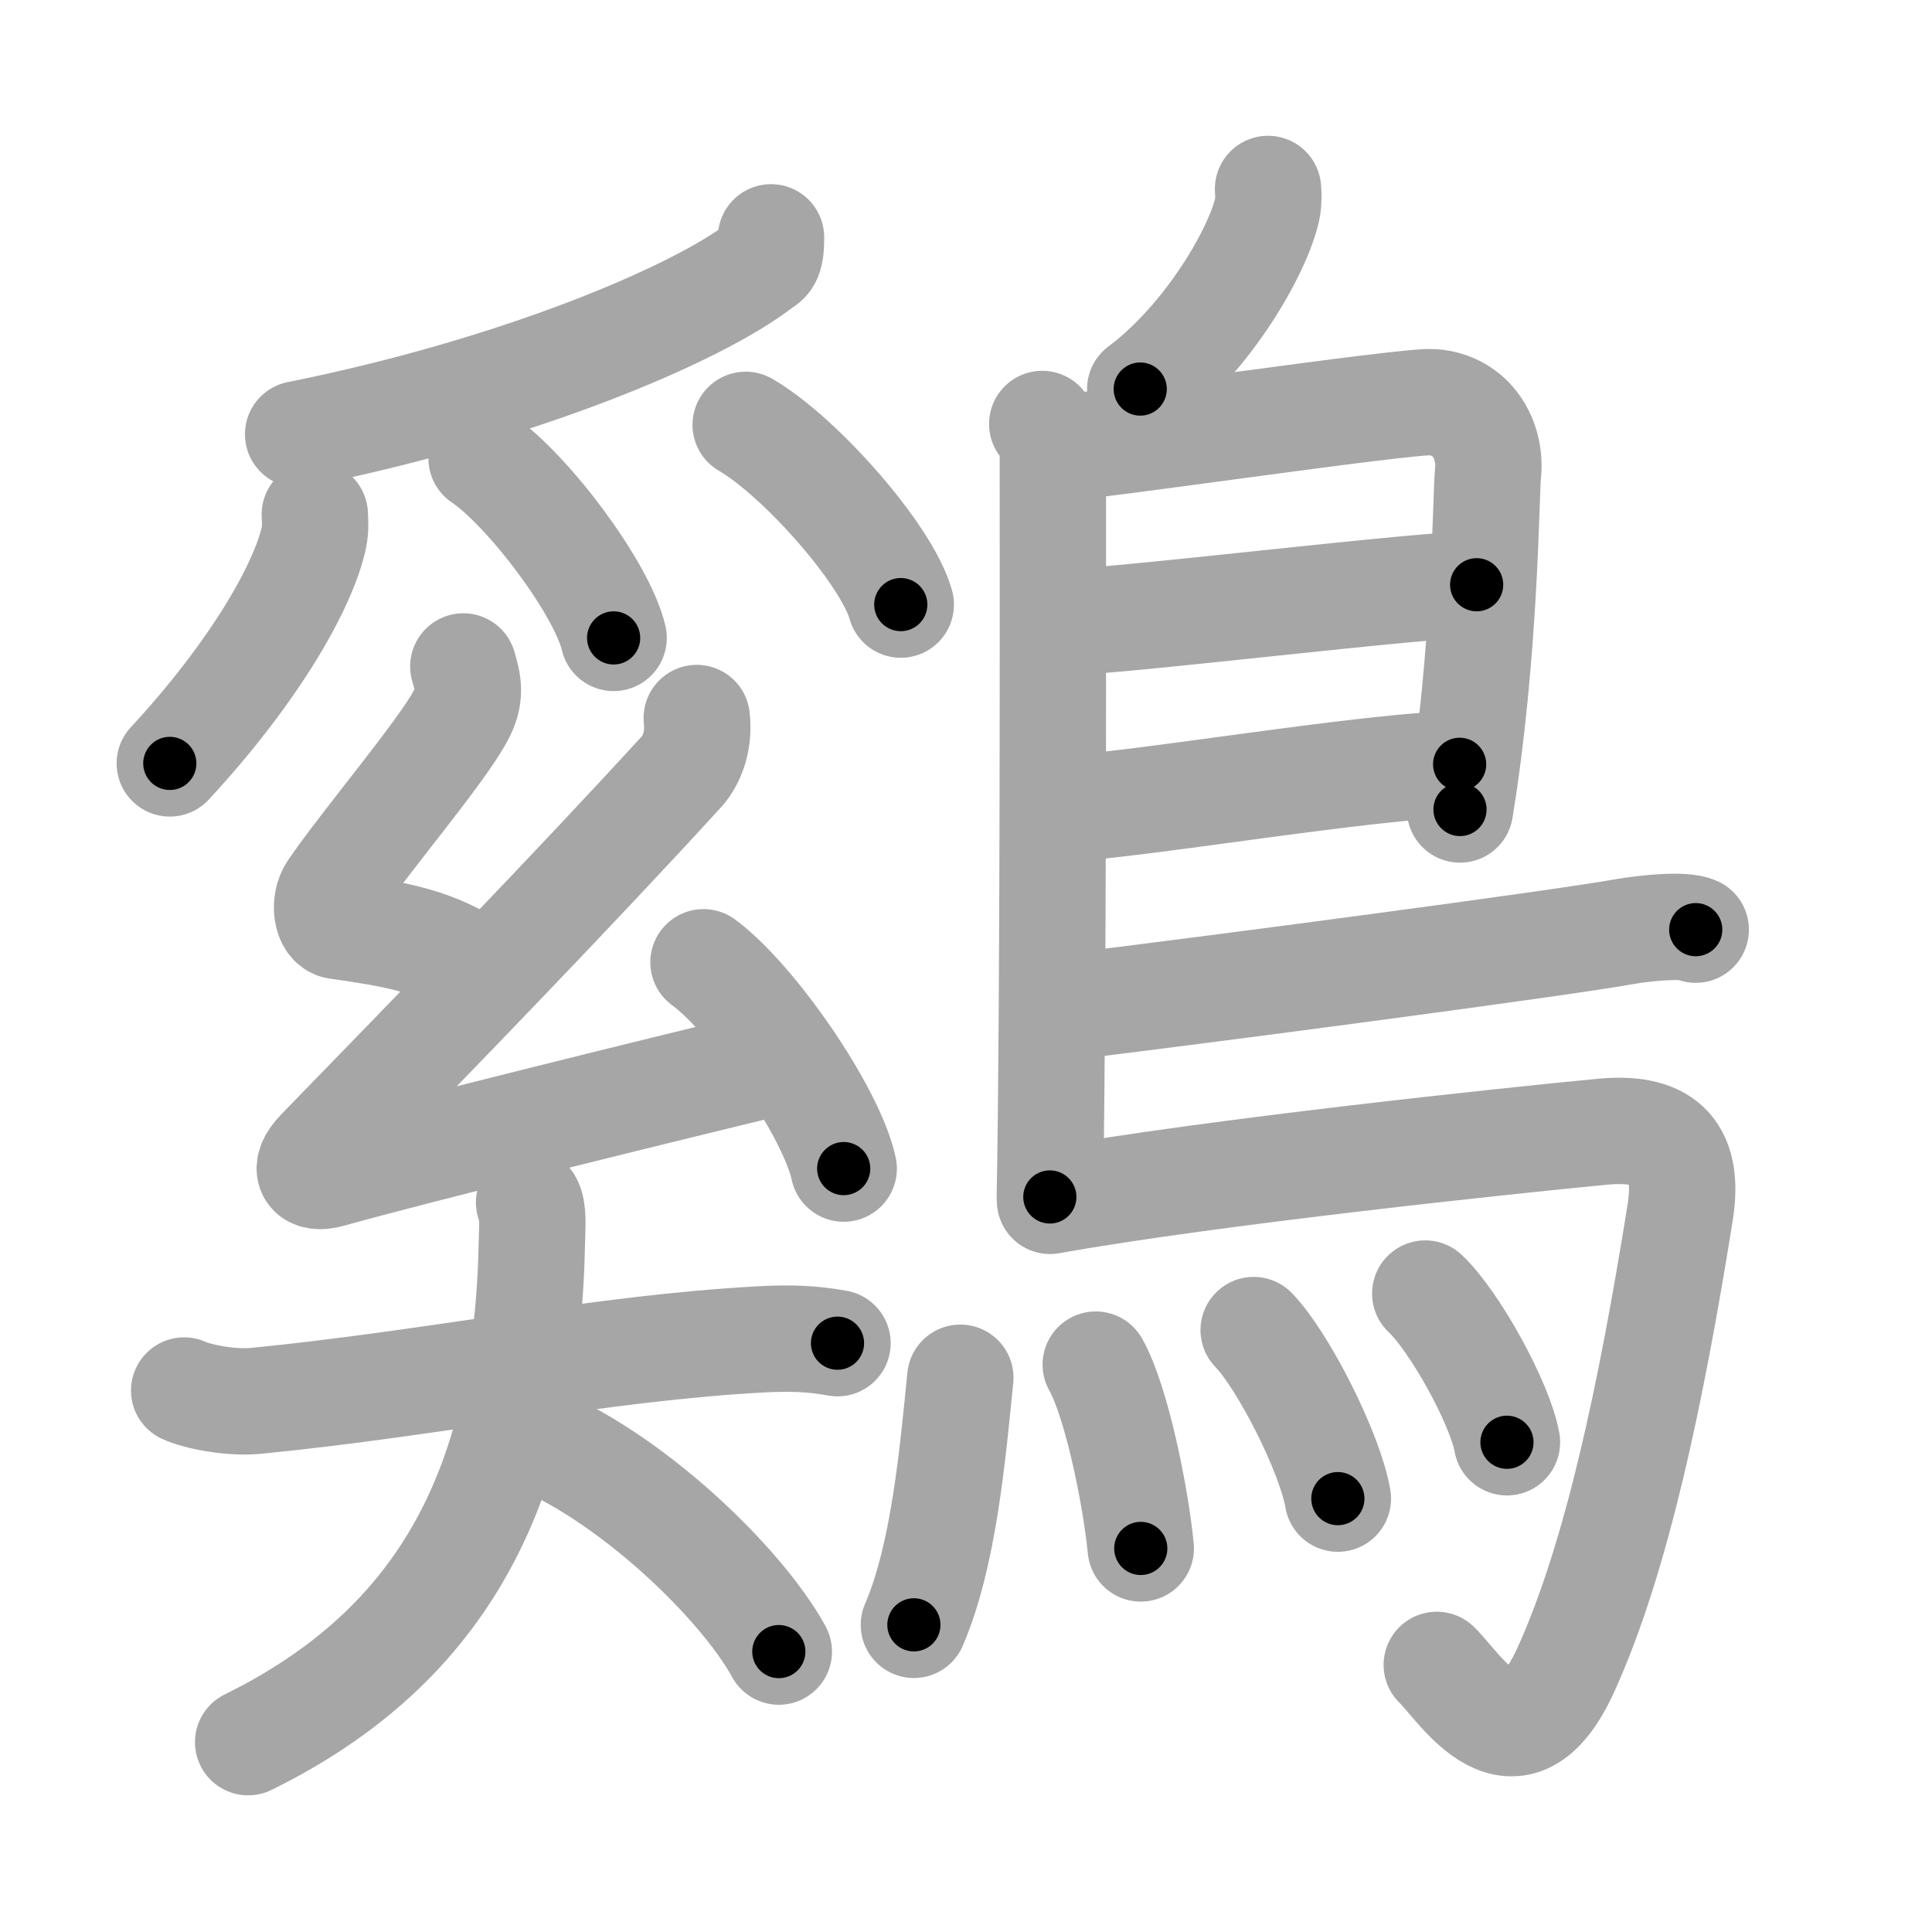 <svg xmlns="http://www.w3.org/2000/svg" viewBox="0 0 109 109" id="9dc4"><g fill="none" stroke="#a6a6a6" stroke-width="6" stroke-linecap="round" stroke-linejoin="round"><g><g><g><g><path d="M43.5,13.39c0,1.36-0.25,1.3-0.64,1.6C39.25,17.75,29.25,22,16.82,24.5" /><path d="M17.76,29.03c0.02,0.32,0.05,0.83-0.05,1.29c-0.58,2.72-3.34,7.58-8.13,12.75" /><path d="M27.17,25.86c2.63,1.79,6.8,7.35,7.45,10.13" /><path d="M42.07,23.97c3.09,1.79,7.98,7.35,8.75,10.14" /></g><g><path d="M26.14,37.6c0.29,0.98,0.45,1.67-0.15,2.78c-1.14,2.12-5.34,7.04-7.26,9.84c-0.48,0.7-0.31,1.93,0.29,2.02c3.48,0.51,5.51,0.81,8.14,2.61" /><path d="M39.31,40.51c0.17,1.52-0.43,2.57-0.88,3.05c-6.14,6.71-13.5,14.3-20.4,21.39c-0.98,1.01-0.58,1.64,0.58,1.31c4.89-1.37,18.63-4.76,25.85-6.5" /><path d="M39.69,54.29c2.79,2.05,7.22,8.44,7.91,11.64" /></g></g><g><path d="M10.39,78.45c0.71,0.33,2.59,0.73,4.09,0.58c10.13-1,19.44-2.99,28.54-3.47c1.57-0.08,2.82-0.04,4.23,0.22" /><path d="M29.85,67.84c0.25,0.42,0.18,1.32,0.16,2.21C29.75,83.5,25.25,92.75,14,98.29" /><path d="M29.76,80.96c5.73,2.22,12.05,8.34,14.18,12.22" /></g></g><g><path d="M71.54,10.66c0.02,0.28,0.04,0.72-0.04,1.11c-0.49,2.32-3.31,7.29-7.17,10.18" /><path d="M58.8,23.92c0.33,0.43,0.6,1.02,0.6,1.73c0,7.23,0.04,30.51-0.17,41.88" /><path d="M59.81,25.25c1.55,0,19.5-2.67,21.01-2.56c2.24,0.16,3.33,2.15,3.13,4.02c-0.12,1.15-0.14,10.19-1.58,18.96" /><path d="M60.06,35.08c1.9,0.13,21.1-2.24,23.25-2.09" /><path d="M59.97,45.62c3.88-0.14,17.55-2.48,22.38-2.5" /><path d="M60.19,56.81c8.61-1.05,27.66-3.57,31.35-4.23c1.29-0.23,3.48-0.44,4.13-0.13" /><path d="M59.24,67.75c9.1-1.63,26.13-3.42,31.17-3.9c3.28-0.31,4.97,0.89,4.38,4.57c-1.64,10.24-3.58,19.46-6.43,25.75c-2.86,6.33-5.97,1.04-7.3-0.24" /><g><path d="M54.18,77.73c-0.43,4.27-0.93,10.02-2.62,13.94" /><path d="M61.82,76.99c1.16,2.04,2.25,7.38,2.54,10.37" /><path d="M70.73,75.04c1.68,1.73,4.32,6.96,4.75,9.51" /><path d="M80.41,72.98c1.63,1.53,4.2,6.14,4.61,8.39" /></g></g></g></g><g fill="none" stroke="#000" stroke-width="3" stroke-linecap="round" stroke-linejoin="round"><path d="M43.5,13.39c0,1.36-0.25,1.3-0.64,1.6C39.25,17.75,29.25,22,16.82,24.5" stroke-dasharray="29.73" stroke-dashoffset="29.73"><animate attributeName="stroke-dashoffset" values="29.73;29.73;0" dur="0.297s" fill="freeze" begin="0s;9dc4.click" /></path><path d="M17.76,29.03c0.02,0.32,0.05,0.83-0.05,1.29c-0.58,2.72-3.34,7.58-8.13,12.75" stroke-dasharray="16.554" stroke-dashoffset="16.554"><animate attributeName="stroke-dashoffset" values="16.554" fill="freeze" begin="9dc4.click" /><animate attributeName="stroke-dashoffset" values="16.554;16.554;0" keyTimes="0;0.641;1" dur="0.463s" fill="freeze" begin="0s;9dc4.click" /></path><path d="M27.17,25.86c2.63,1.79,6.8,7.35,7.45,10.13" stroke-dasharray="12.74" stroke-dashoffset="12.74"><animate attributeName="stroke-dashoffset" values="12.74" fill="freeze" begin="9dc4.click" /><animate attributeName="stroke-dashoffset" values="12.74;12.74;0" keyTimes="0;0.645;1" dur="0.718s" fill="freeze" begin="0s;9dc4.click" /></path><path d="M42.07,23.97c3.09,1.79,7.98,7.35,8.75,10.14" stroke-dasharray="13.584" stroke-dashoffset="13.584"><animate attributeName="stroke-dashoffset" values="13.584" fill="freeze" begin="9dc4.click" /><animate attributeName="stroke-dashoffset" values="13.584;13.584;0" keyTimes="0;0.725;1" dur="0.99s" fill="freeze" begin="0s;9dc4.click" /></path><path d="M26.14,37.6c0.29,0.98,0.45,1.67-0.15,2.78c-1.14,2.12-5.34,7.04-7.26,9.84c-0.48,0.7-0.31,1.93,0.29,2.02c3.48,0.51,5.51,0.81,8.14,2.61" stroke-dasharray="26.077" stroke-dashoffset="26.077"><animate attributeName="stroke-dashoffset" values="26.077" fill="freeze" begin="9dc4.click" /><animate attributeName="stroke-dashoffset" values="26.077;26.077;0" keyTimes="0;0.791;1" dur="1.251s" fill="freeze" begin="0s;9dc4.click" /></path><path d="M39.31,40.51c0.17,1.52-0.43,2.57-0.88,3.05c-6.14,6.71-13.5,14.3-20.4,21.39c-0.98,1.01-0.58,1.64,0.58,1.31c4.89-1.37,18.63-4.76,25.85-6.5" stroke-dasharray="62.005" stroke-dashoffset="62.005"><animate attributeName="stroke-dashoffset" values="62.005" fill="freeze" begin="9dc4.click" /><animate attributeName="stroke-dashoffset" values="62.005;62.005;0" keyTimes="0;0.729;1" dur="1.717s" fill="freeze" begin="0s;9dc4.click" /></path><path d="M39.69,54.29c2.79,2.05,7.22,8.44,7.91,11.64" stroke-dasharray="14.25" stroke-dashoffset="14.25"><animate attributeName="stroke-dashoffset" values="14.25" fill="freeze" begin="9dc4.click" /><animate attributeName="stroke-dashoffset" values="14.25;14.25;0" keyTimes="0;0.858;1" dur="2.002s" fill="freeze" begin="0s;9dc4.click" /></path><path d="M10.39,78.45c0.71,0.33,2.59,0.73,4.09,0.58c10.13-1,19.44-2.99,28.54-3.47c1.57-0.08,2.82-0.04,4.23,0.22" stroke-dasharray="37.171" stroke-dashoffset="37.171"><animate attributeName="stroke-dashoffset" values="37.171" fill="freeze" begin="9dc4.click" /><animate attributeName="stroke-dashoffset" values="37.171;37.171;0" keyTimes="0;0.843;1" dur="2.374s" fill="freeze" begin="0s;9dc4.click" /></path><path d="M29.85,67.84c0.25,0.42,0.18,1.32,0.16,2.21C29.75,83.5,25.25,92.75,14,98.29" stroke-dasharray="36.679" stroke-dashoffset="36.679"><animate attributeName="stroke-dashoffset" values="36.679" fill="freeze" begin="9dc4.click" /><animate attributeName="stroke-dashoffset" values="36.679;36.679;0" keyTimes="0;0.866;1" dur="2.741s" fill="freeze" begin="0s;9dc4.click" /></path><path d="M29.76,80.96c5.73,2.22,12.05,8.34,14.18,12.22" stroke-dasharray="19.003" stroke-dashoffset="19.003"><animate attributeName="stroke-dashoffset" values="19.003" fill="freeze" begin="9dc4.click" /><animate attributeName="stroke-dashoffset" values="19.003;19.003;0" keyTimes="0;0.935;1" dur="2.931s" fill="freeze" begin="0s;9dc4.click" /></path><path d="M71.54,10.66c0.02,0.28,0.04,0.72-0.04,1.11c-0.49,2.32-3.31,7.29-7.17,10.18" stroke-dasharray="13.762" stroke-dashoffset="13.762"><animate attributeName="stroke-dashoffset" values="13.762" fill="freeze" begin="9dc4.click" /><animate attributeName="stroke-dashoffset" values="13.762;13.762;0" keyTimes="0;0.914;1" dur="3.206s" fill="freeze" begin="0s;9dc4.click" /></path><path d="M58.8,23.92c0.33,0.43,0.6,1.02,0.6,1.73c0,7.23,0.04,30.51-0.17,41.88" stroke-dasharray="43.746" stroke-dashoffset="43.746"><animate attributeName="stroke-dashoffset" values="43.746" fill="freeze" begin="9dc4.click" /><animate attributeName="stroke-dashoffset" values="43.746;43.746;0" keyTimes="0;0.88;1" dur="3.643s" fill="freeze" begin="0s;9dc4.click" /></path><path d="M59.81,25.25c1.55,0,19.5-2.67,21.01-2.56c2.24,0.16,3.33,2.15,3.13,4.02c-0.12,1.15-0.14,10.19-1.58,18.96" stroke-dasharray="45.931" stroke-dashoffset="45.931"><animate attributeName="stroke-dashoffset" values="45.931" fill="freeze" begin="9dc4.click" /><animate attributeName="stroke-dashoffset" values="45.931;45.931;0" keyTimes="0;0.888;1" dur="4.102s" fill="freeze" begin="0s;9dc4.click" /></path><path d="M60.06,35.08c1.9,0.13,21.1-2.24,23.25-2.09" stroke-dasharray="23.352" stroke-dashoffset="23.352"><animate attributeName="stroke-dashoffset" values="23.352" fill="freeze" begin="9dc4.click" /><animate attributeName="stroke-dashoffset" values="23.352;23.352;0" keyTimes="0;0.946;1" dur="4.336s" fill="freeze" begin="0s;9dc4.click" /></path><path d="M59.97,45.62c3.88-0.14,17.55-2.48,22.38-2.5" stroke-dasharray="22.529" stroke-dashoffset="22.529"><animate attributeName="stroke-dashoffset" values="22.529" fill="freeze" begin="9dc4.click" /><animate attributeName="stroke-dashoffset" values="22.529;22.529;0" keyTimes="0;0.951;1" dur="4.561s" fill="freeze" begin="0s;9dc4.click" /></path><path d="M60.19,56.81c8.61-1.05,27.66-3.57,31.35-4.23c1.29-0.23,3.48-0.44,4.13-0.13" stroke-dasharray="35.801" stroke-dashoffset="35.801"><animate attributeName="stroke-dashoffset" values="35.801" fill="freeze" begin="9dc4.click" /><animate attributeName="stroke-dashoffset" values="35.801;35.801;0" keyTimes="0;0.927;1" dur="4.919s" fill="freeze" begin="0s;9dc4.click" /></path><path d="M59.24,67.75c9.1-1.63,26.13-3.42,31.17-3.9c3.28-0.31,4.97,0.89,4.38,4.57c-1.64,10.24-3.58,19.46-6.43,25.75c-2.86,6.33-5.97,1.04-7.3-0.24" stroke-dasharray="75.94" stroke-dashoffset="75.94"><animate attributeName="stroke-dashoffset" values="75.94" fill="freeze" begin="9dc4.click" /><animate attributeName="stroke-dashoffset" values="75.94;75.94;0" keyTimes="0;0.896;1" dur="5.49s" fill="freeze" begin="0s;9dc4.click" /></path><path d="M54.18,77.73c-0.43,4.27-0.93,10.02-2.62,13.94" stroke-dasharray="14.237" stroke-dashoffset="14.237"><animate attributeName="stroke-dashoffset" values="14.237" fill="freeze" begin="9dc4.click" /><animate attributeName="stroke-dashoffset" values="14.237;14.237;0" keyTimes="0;0.951;1" dur="5.775s" fill="freeze" begin="0s;9dc4.click" /></path><path d="M61.82,76.99c1.16,2.04,2.25,7.38,2.54,10.37" stroke-dasharray="10.725" stroke-dashoffset="10.725"><animate attributeName="stroke-dashoffset" values="10.725" fill="freeze" begin="9dc4.click" /><animate attributeName="stroke-dashoffset" values="10.725;10.725;0" keyTimes="0;0.964;1" dur="5.99s" fill="freeze" begin="0s;9dc4.click" /></path><path d="M70.73,75.04c1.68,1.73,4.32,6.96,4.75,9.51" stroke-dasharray="10.722" stroke-dashoffset="10.722"><animate attributeName="stroke-dashoffset" values="10.722" fill="freeze" begin="9dc4.click" /><animate attributeName="stroke-dashoffset" values="10.722;10.722;0" keyTimes="0;0.966;1" dur="6.204s" fill="freeze" begin="0s;9dc4.click" /></path><path d="M80.41,72.98c1.63,1.53,4.2,6.14,4.61,8.39" stroke-dasharray="9.665" stroke-dashoffset="9.665"><animate attributeName="stroke-dashoffset" values="9.665" fill="freeze" begin="9dc4.click" /><animate attributeName="stroke-dashoffset" values="9.665;9.665;0" keyTimes="0;0.97;1" dur="6.397s" fill="freeze" begin="0s;9dc4.click" /></path></g></svg>
